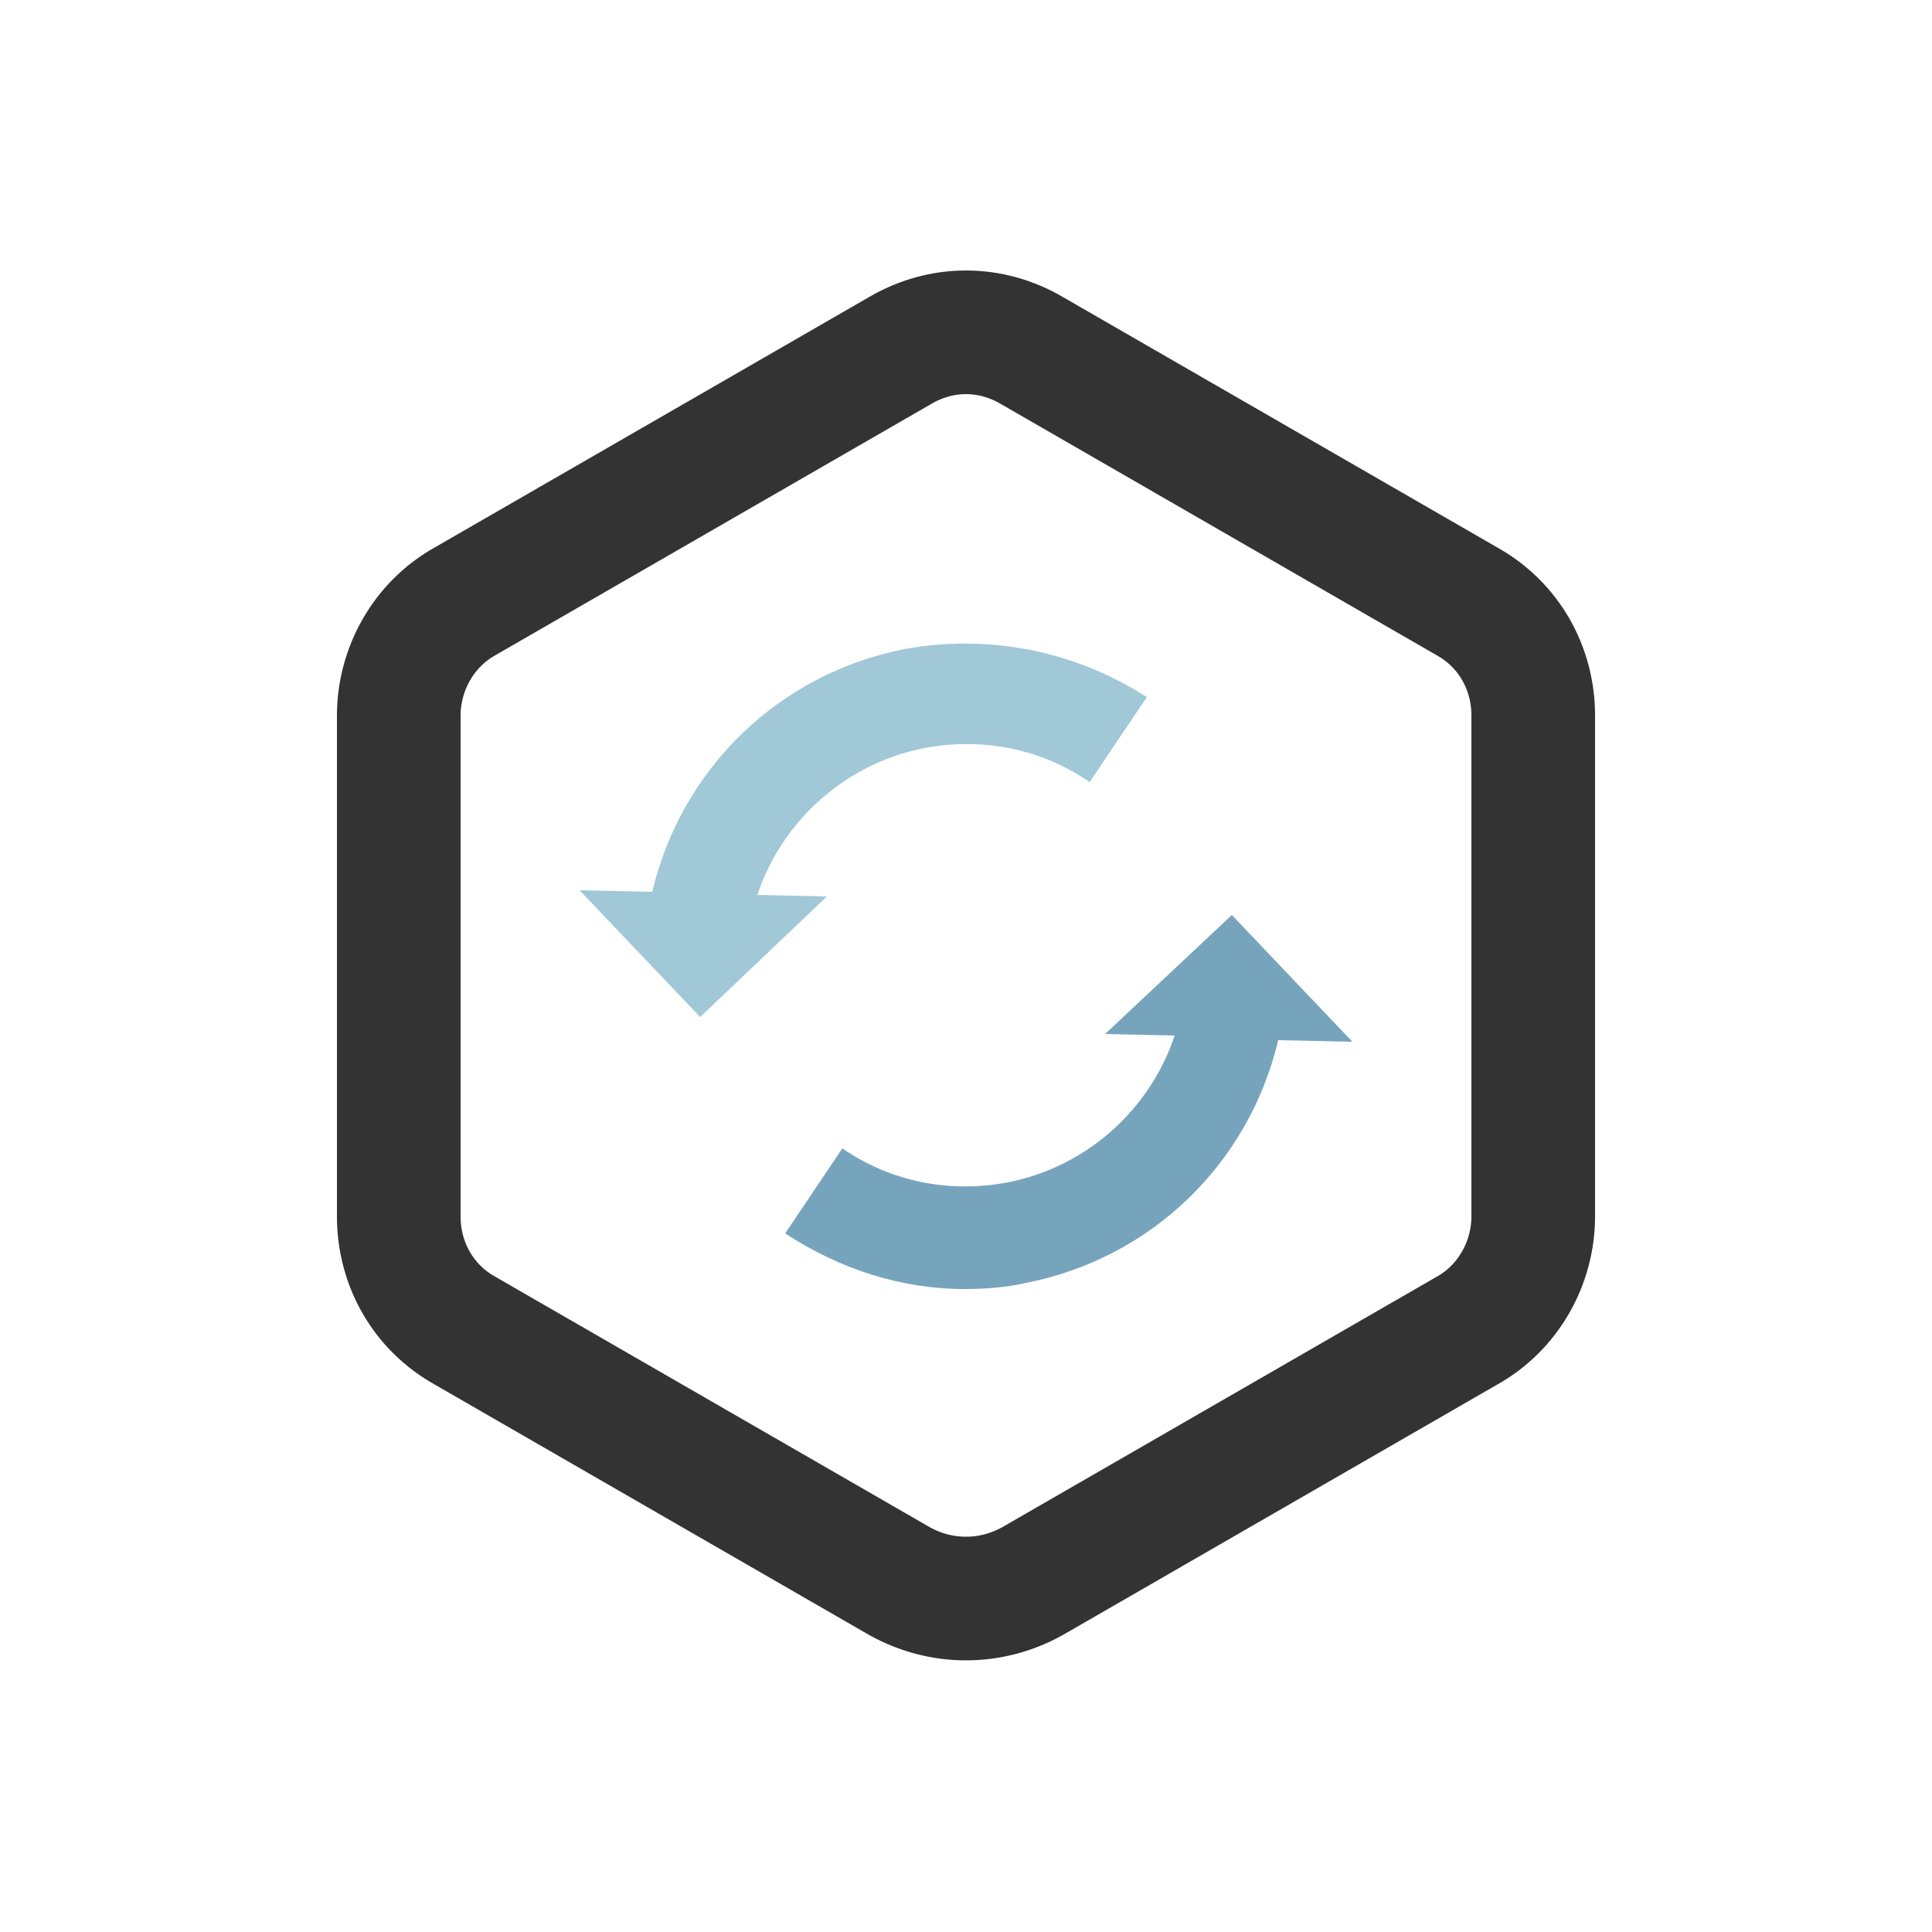 <?xml version="1.0" encoding="utf-8"?><svg xml:space="preserve" viewBox="0 0 100 100" y="0" x="0" xmlns="http://www.w3.org/2000/svg" id="圖層_1" version="1.1" width="200px" height="200px" xmlns:xlink="http://www.w3.org/1999/xlink" style="width:100%;height:100%;background-size:initial;background-repeat-y:initial;background-repeat-x:initial;background-position-y:initial;background-position-x:initial;background-origin:initial;background-image:initial;background-color:rgb(255, 255, 255);background-clip:initial;background-attachment:initial;animation-play-state:paused" ><g class="ldl-scale" style="transform-origin:50% 50%;transform:rotate(0deg) scale(0.8, 0.8);animation-play-state:paused" ><path stroke-miterlimit="10" stroke-width="8" stroke="#333" fill="none" d="M45.7 10.2L17.6 26.4c-2.7 1.5-4.3 4.4-4.3 7.4v32.4c0 3.1 1.6 5.9 4.3 7.4l28.1 16.2c2.7 1.5 5.9 1.5 8.6 0l28.1-16.2c2.7-1.5 4.3-4.4 4.3-7.4V33.8c0-3.1-1.6-5.9-4.3-7.4L54.3 10.2c-2.7-1.6-5.9-1.6-8.6 0z" style="stroke:rgb(51, 51, 51);animation-play-state:paused" ></path>
<path fill="#77a4bd" d="M75 54.9l-7.8-8.2-8.2 7.7 4.5.1c-1.6 4.8-5.7 8.5-10.8 9.5-3.7.7-7.5 0-10.7-2.2l-3.7 5.5c3.5 2.3 7.5 3.6 11.6 3.6 1.3 0 2.7-.1 4-.4 8.1-1.6 14.4-7.7 16.3-15.7l4.8.1z" style="fill:rgb(119, 164, 189);animation-play-state:paused" ></path>
<path fill="#a0c8d7" d="M46 29.5c-8.1 1.6-14.4 7.7-16.3 15.7l-4.7-.1 7.8 8.2 8.2-7.8-4.5-.1c1.6-4.8 5.7-8.5 10.8-9.5 3.7-.7 7.5 0 10.7 2.2l3.7-5.5c-4.7-3-10.2-4.1-15.7-3.1z" style="fill:rgb(160, 200, 215);animation-play-state:paused" ></path>
</g><!-- generated by https://loading.io/ --></svg>